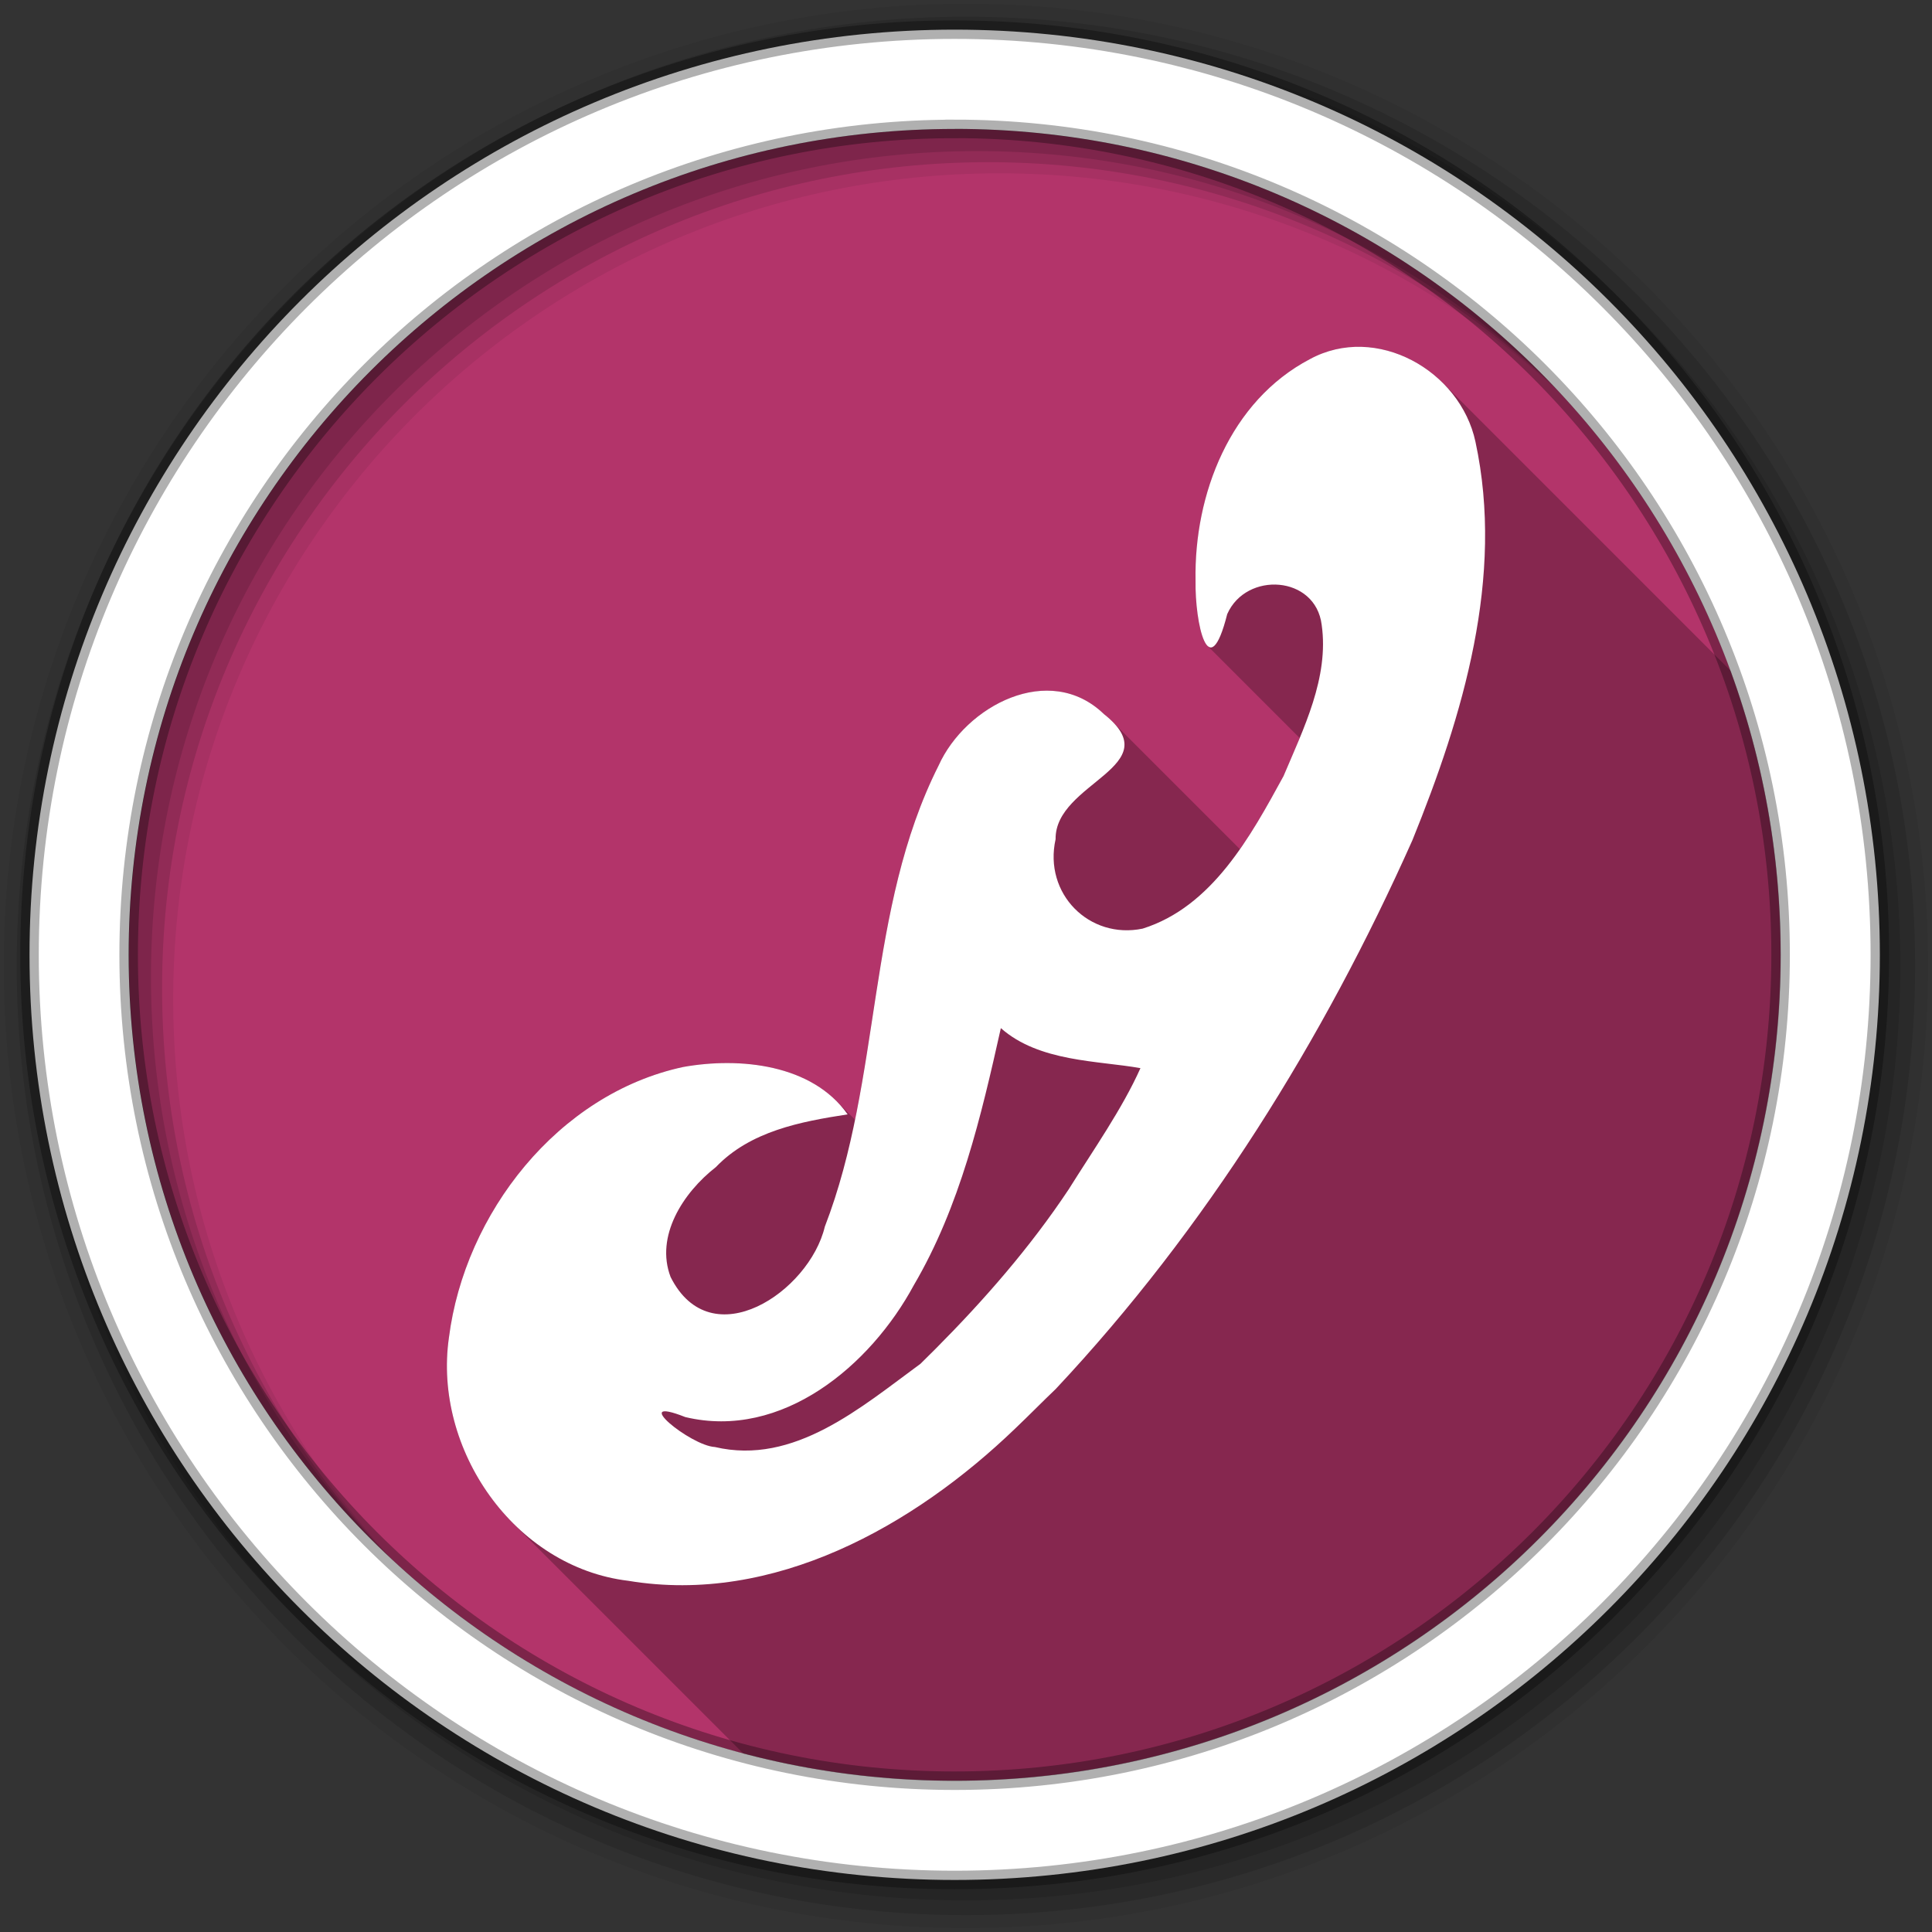 <svg height="512" viewBox="0 0 512 512" width="512" xmlns="http://www.w3.org/2000/svg">
 <rect x="0" y="0" width="512" height="512" fill="#333333" stroke="none"/>
 <path d="m471.93 253.06c0 120.9-98.008 218.9-218.9 218.9-120.9 0-218.9-98.008-218.9-218.9 0-120.9 98.008-218.9 218.9-218.9 120.9 0 218.9 98.008 218.9 218.9" fill="#b3346a" fill-rule="evenodd"/>
 <g fill-rule="evenodd" transform="matrix(3.543 0 0 3.543 -.004 -0)">
  <path d="m72.25.282c-39.746 0-71.967 32.22-71.967 71.967 0 39.746 32.22 71.967 71.967 71.967 39.746 0 71.967-32.22 71.967-71.967 0-39.746-32.22-71.967-71.967-71.967m2.491 12.681c34.12 0 61.777 27.657 61.777 61.777s-27.657 61.777-61.777 61.777-61.786-27.657-61.786-61.777 27.666-61.777 61.786-61.777" fill-opacity=".067"/>
  <g fill-opacity=".129">
   <path d="m72.25 1.251c-39.21 0-70.998 31.787-70.998 70.998 0 39.21 31.787 70.998 70.998 70.998 39.21 0 70.998-31.787 70.998-70.998 0-39.21-31.787-70.998-70.998-70.998m1.661 10.881c34.12 0 61.777 27.657 61.777 61.777s-27.657 61.777-61.777 61.777-61.786-27.657-61.786-61.777 27.666-61.777 61.786-61.777"/>
   <path d="m72.25 2.358c-38.6 0-69.891 31.29-69.891 69.891 0 38.6 31.29 69.891 69.891 69.891 38.6 0 69.891-31.29 69.891-69.891 0-38.6-31.29-69.891-69.891-69.891m.83 8.944c34.12 0 61.777 27.657 61.777 61.777s-27.657 61.777-61.777 61.777-61.786-27.657-61.786-61.777 27.666-61.777 61.786-61.777"/>
  </g>
  <path d="m71.41 2.218c-38.22 0-69.2 30.981-69.2 69.2 0 38.22 30.981 69.2 69.2 69.2 38.22 0 69.2-30.981 69.2-69.2 0-38.22-30.981-69.2-69.2-69.2zm0 7.422c34.12 0 61.777 27.657 61.777 61.777s-27.657 61.777-61.777 61.777-61.786-27.65-61.786-61.773c0-34.12 27.666-61.777 61.786-61.777z" fill="#ffffff" stroke="#000000" stroke-opacity=".31" stroke-width="1.384"/>
 </g>
 <path d="m360 91.906c-4.35.008-8.74 1.039-12.88 3.282-21.14 11.092-30.71 35.822-30.28 58.692-.11 6.61 1.1 15.22 3.13 17.24l24.47 24.47c-1.41 3.42-2.9 6.81-4.28 10.1-3.48 6.35-7.21 13.11-11.57 19.34l-33.78-33.78c-.64-.64-1.41-1.31-2.28-2-14.43-13.95-36.67-2.19-43.81 13.66-14.72 29.21-15.66 62.25-22.13 93.81l-4.97-4.97c-10.06-10.06-27.02-11.42-40.56-9-33.19 7.13-57.9 38.83-62.09 71.72-2.58 17.97 4.36 36.57 17 49.22l61.03 61.03c17.88 4.72 36.67 7.25 56.03 7.25 120.9 0 218.91-98.01 218.91-218.91 0-26.44-4.69-51.78-13.28-75.25-.01-.02-.03-.04-.04-.06l-76.21-76.22c-5.96-5.953-14.11-9.638-22.41-9.624z" opacity=".25"/>
 <path d="m279.87 368c39.703-42.356 70.827-92.421 94.425-145.32 13.43-33.12 24.445-69.723 16.719-105.59-4.029-18.868-26.276-31.467-43.885-21.912-21.142 11.091-30.73 35.825-30.296 58.687-.194 11.249 3.491 28.304 8.388 8.89 5.036-11.423 23.43-10.268 25.038 2.843 1.984 13.945-4.814 27.518-10.114 40.077-8.733 15.968-18.874 34.617-37.335 40.422-14.124 2.932-26.291-9.246-23.068-23.699-.21-15.116 30.384-19.246 12.806-33.157-14.434-13.952-36.679-2.198-43.817 13.653-19.218 38.146-14.943 82.837-30.149 122.2-4.088 17.221-30.112 34.776-40.867 13.323-4.107-10.765 3.23-22.287 11.999-29.126 9.131-9.525 22.437-12.052 34.916-13.969-9.358-13.298-28.577-15.238-43.576-12.559-33.189 7.133-57.893 38.81-62.082 71.701-4.25 29.559 17.294 60.85 47.55 64.469 38.483 6.405 75.658-14.499 102.54-40.379 3.651-3.468 7.168-7.075 10.814-10.549zm-31.908-10.574c-1.338 1.338-2.675 2.675-4.027 3.991-15.669 11.462-33.477 26.997-54.477 22.059-6.522-.342-23.065-13.953-7.843-7.936 25.66 6.109 49.088-13.671 60.564-34.966 12.242-20.861 17.831-44.721 23.057-68.109 10.169 9.003 25.814 8.594 36.994 10.606-4.799 10.738-12.467 21.658-19.041 32.156-10.166 15.296-22.332 29.235-35.228 42.198z" fill="#ffffff"/>
</svg>
